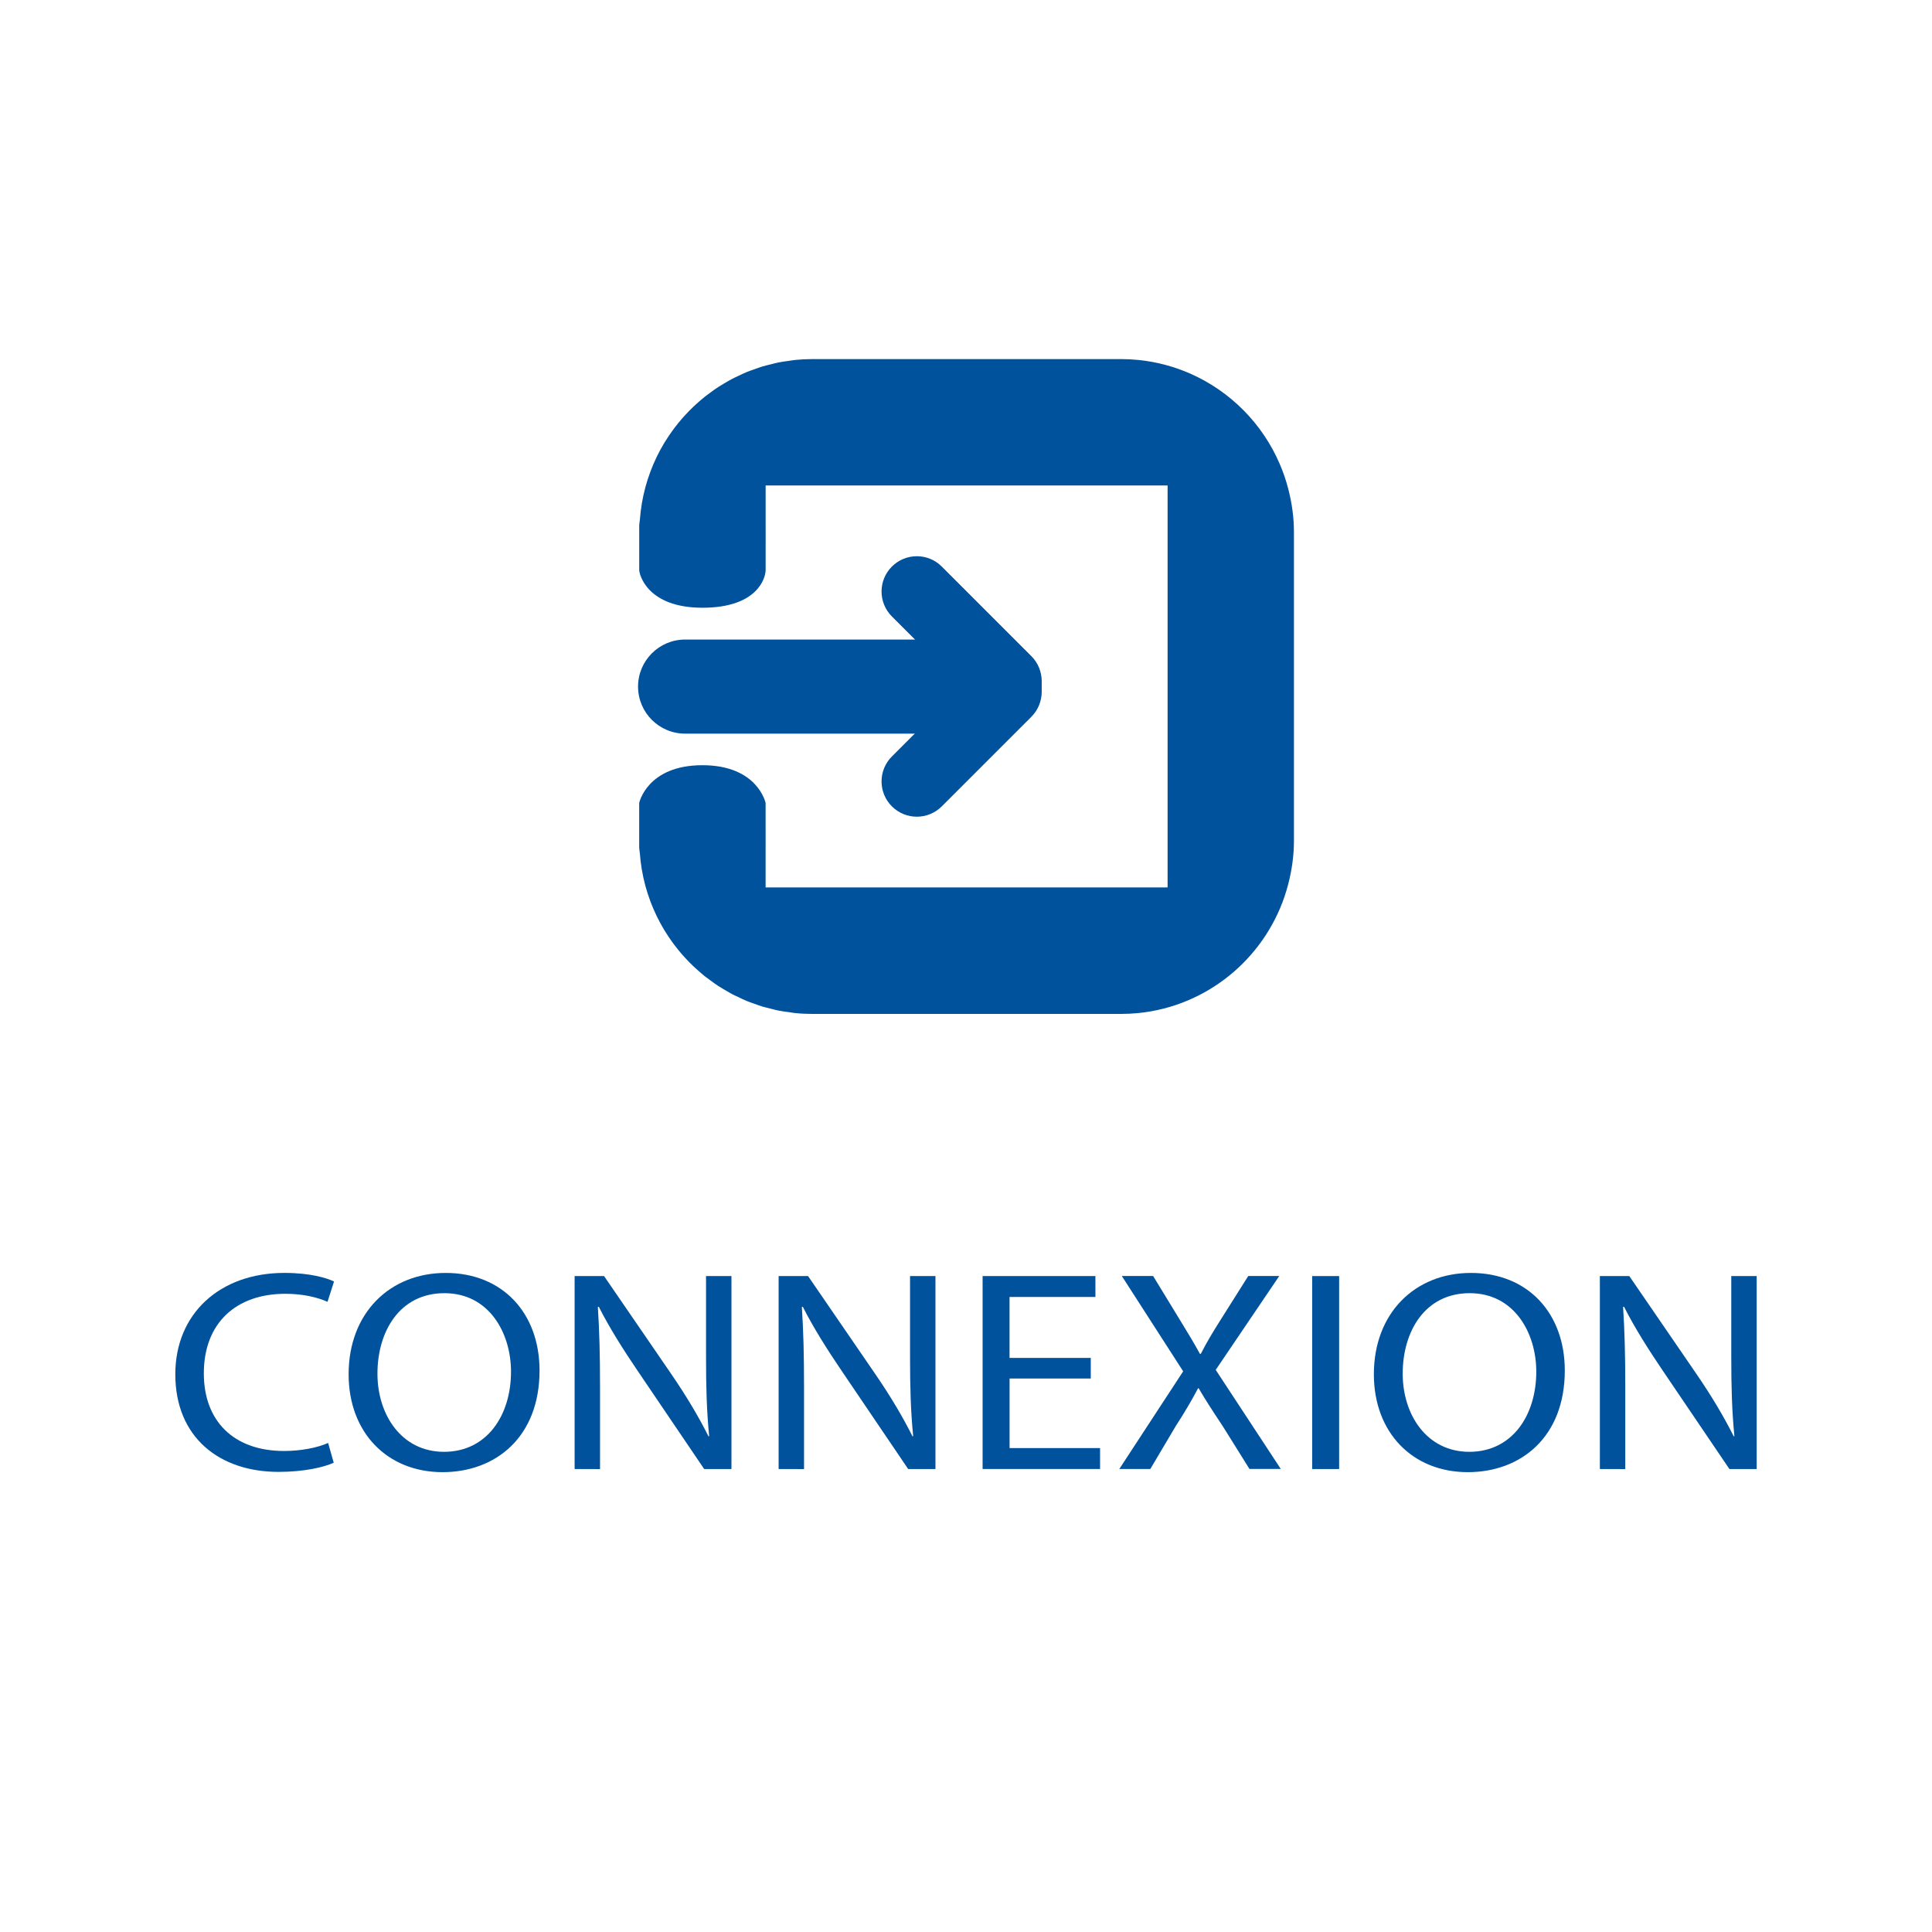 <?xml version="1.0" encoding="utf-8"?>
<!-- Generator: Adobe Illustrator 16.0.0, SVG Export Plug-In . SVG Version: 6.00 Build 0)  -->
<!DOCTYPE svg PUBLIC "-//W3C//DTD SVG 1.1//EN" "http://www.w3.org/Graphics/SVG/1.1/DTD/svg11.dtd">
<svg version="1.1" id="Layer_1" xmlns="http://www.w3.org/2000/svg" xmlns:xlink="http://www.w3.org/1999/xlink" x="0px" y="0px"
	 width="142px" height="142px" viewBox="0 0 142 142" enable-background="new 0 0 142 142" xml:space="preserve">
<g>
	<g enable-background="new    ">
		<path fill="#00529C" d="M24.528,107.508c-0.729,0.336-2.188,0.674-4.057,0.674c-4.328,0-7.586-2.524-7.586-7.176
			c0-4.439,3.258-7.449,8.021-7.449c1.913,0,3.121,0.379,3.645,0.631l-0.479,1.494c-0.752-0.336-1.822-0.59-3.099-0.59
			c-3.6,0-5.992,2.125-5.992,5.852c0,3.472,2.164,5.701,5.9,5.701c1.208,0,2.438-0.229,3.235-0.59L24.528,107.508z"/>
		<path fill="#00529C" d="M39.656,100.732c0,4.882-3.212,7.47-7.132,7.47c-4.055,0-6.901-2.902-6.901-7.195
			c0-4.504,3.03-7.448,7.131-7.448C36.945,93.557,39.656,96.523,39.656,100.732z M27.742,100.963c0,3.029,1.775,5.744,4.896,5.744
			c3.145,0,4.921-2.672,4.921-5.893c0-2.818-1.595-5.767-4.897-5.767C29.382,95.051,27.742,97.85,27.742,100.963z"/>
		<path fill="#00529C" d="M42.234,107.971V93.79h2.164l4.922,7.174c1.139,1.662,2.026,3.156,2.756,4.609l0.046-0.021
			c-0.184-1.895-0.229-3.618-0.229-5.829v-5.935h1.868v14.185h-2.005l-4.875-7.197c-1.071-1.578-2.097-3.197-2.871-4.734
			l-0.068,0.021c0.114,1.789,0.16,3.492,0.16,5.85v6.063L42.234,107.971L42.234,107.971z"/>
		<path fill="#00529C" d="M57.228,107.971V93.79h2.164l4.922,7.174c1.14,1.662,2.026,3.156,2.757,4.609l0.045-0.021
			c-0.184-1.895-0.229-3.618-0.229-5.829v-5.935h1.868v14.185H66.75l-4.875-7.197c-1.071-1.578-2.097-3.197-2.871-4.734
			l-0.068,0.021c0.114,1.789,0.16,3.492,0.16,5.85v6.063L57.228,107.971L57.228,107.971z"/>
		<path fill="#00529C" d="M80.171,101.32h-5.968v5.113h6.651v1.537H72.22V93.79h8.292v1.535H74.2v4.481h5.97L80.171,101.32
			L80.171,101.32z"/>
		<path fill="#00529C" d="M91.837,107.971l-1.959-3.137c-0.797-1.199-1.299-1.979-1.777-2.797h-0.045
			c-0.433,0.818-0.865,1.578-1.662,2.816l-1.846,3.115h-2.279l4.693-7.177l-4.51-7.006h2.301l2.027,3.323
			c0.568,0.927,1.002,1.642,1.412,2.398h0.066c0.434-0.842,0.819-1.494,1.391-2.398l2.096-3.323h2.279l-4.67,6.899l4.781,7.281h-2.3
			L91.837,107.971L91.837,107.971z"/>
		<path fill="#00529C" d="M98.425,93.79v14.183h-1.982V93.79H98.425z"/>
		<path fill="#00529C" d="M115.011,100.732c0,4.882-3.213,7.47-7.131,7.47c-4.055,0-6.902-2.902-6.902-7.195
			c0-4.504,3.029-7.448,7.131-7.448C112.3,93.557,115.011,96.523,115.011,100.732z M103.097,100.963
			c0,3.029,1.775,5.744,4.896,5.744c3.145,0,4.922-2.672,4.922-5.893c0-2.818-1.596-5.767-4.898-5.767
			C104.736,95.051,103.097,97.85,103.097,100.963z"/>
		<path fill="#00529C" d="M117.588,107.971V93.79h2.164l4.921,7.174c1.139,1.662,2.027,3.156,2.756,4.609l0.047-0.021
			c-0.184-1.895-0.229-3.618-0.229-5.829v-5.935h1.867v14.185h-2.004l-4.875-7.197c-1.07-1.578-2.098-3.197-2.871-4.734
			l-0.068,0.021c0.113,1.789,0.16,3.492,0.16,5.85v6.063L117.588,107.971L117.588,107.971z"/>
	</g>
	<g>
		<path fill="#00529C" d="M94.69,35.948c-0.163-0.636-0.375-1.252-0.631-1.846c-1.271-2.967-3.638-5.353-6.59-6.648
			c-1.184-0.518-2.457-0.861-3.796-0.997c-0.429-0.043-0.862-0.065-1.304-0.065H59.714c-0.432,0-0.854,0.022-1.273,0.064
			c-0.146,0.014-0.287,0.043-0.434,0.063c-0.27,0.036-0.539,0.07-0.802,0.123c-0.177,0.035-0.349,0.085-0.521,0.128
			c-0.225,0.055-0.45,0.105-0.67,0.172c-0.19,0.058-0.375,0.13-0.562,0.196c-0.194,0.069-0.391,0.134-0.578,0.212
			c-0.199,0.082-0.392,0.176-0.583,0.268c-0.167,0.079-0.336,0.154-0.499,0.24c-0.205,0.108-0.402,0.228-0.603,0.346
			c-0.14,0.084-0.281,0.165-0.418,0.254c-0.208,0.136-0.408,0.282-0.606,0.43c-0.115,0.085-0.232,0.168-0.345,0.257
			c-0.208,0.166-0.407,0.34-0.604,0.518c-0.092,0.083-0.186,0.163-0.273,0.249c-0.205,0.196-0.4,0.4-0.595,0.61
			c-0.068,0.076-0.14,0.15-0.207,0.228c-0.199,0.228-0.388,0.463-0.57,0.704c-0.051,0.067-0.102,0.133-0.149,0.201
			c-0.188,0.259-0.365,0.525-0.534,0.798c-0.034,0.056-0.067,0.111-0.103,0.167c-0.173,0.29-0.334,0.587-0.483,0.891
			c-0.021,0.043-0.042,0.087-0.063,0.131c-0.152,0.32-0.293,0.646-0.419,0.98c-0.013,0.031-0.021,0.062-0.034,0.092
			c-0.129,0.348-0.242,0.702-0.343,1.063c-0.005,0.019-0.009,0.038-0.014,0.057c-0.1,0.374-0.184,0.753-0.25,1.14
			c-0.001,0.007-0.002,0.014-0.003,0.021c-0.067,0.396-0.116,0.798-0.146,1.206c-0.017,0.155-0.048,0.304-0.048,0.463v0.455
			c0,0.002,0,0.004,0,0.006v0.06v0.218v0.741c0,0,0,1.435,0,1.75s0.581,2.774,4.646,2.774c4.063,0,4.645-2.201,4.645-2.774
			c0-0.573,0-1.75,0-1.75V40.03c0-0.003,0.001-0.006,0.001-0.01v-0.836v-0.521c0-0.003-0.001-0.006-0.001-0.01v-2.97h29.544v29.543
			H56.271v-2.97c0-0.003,0.001-0.006,0.001-0.01v-0.521v-0.836c0-0.003-0.001-0.006-0.001-0.01v-0.113v-1.75
			c0,0-0.579-2.774-4.645-2.774c-4.066,0-4.646,2.774-4.646,2.774v1.75v0.741v0.218v0.06c0,0.002,0,0.004,0,0.006v0.455
			c0,0.159,0.031,0.308,0.048,0.463c0.028,0.408,0.077,0.81,0.146,1.206c0.001,0.007,0.002,0.014,0.003,0.021
			c0.065,0.387,0.149,0.766,0.25,1.14c0.005,0.019,0.009,0.038,0.014,0.057c0.101,0.362,0.214,0.716,0.343,1.063
			c0.012,0.031,0.021,0.062,0.033,0.092c0.126,0.334,0.269,0.66,0.42,0.98c0.021,0.044,0.042,0.087,0.063,0.131
			c0.149,0.304,0.311,0.601,0.483,0.891c0.032,0.056,0.066,0.112,0.103,0.167c0.169,0.273,0.346,0.539,0.534,0.798
			c0.049,0.068,0.1,0.134,0.148,0.201c0.185,0.241,0.372,0.477,0.571,0.704c0.067,0.077,0.139,0.152,0.207,0.228
			c0.192,0.209,0.389,0.414,0.595,0.61c0.09,0.085,0.184,0.166,0.273,0.249c0.197,0.177,0.396,0.353,0.604,0.519
			c0.112,0.088,0.229,0.172,0.346,0.256c0.199,0.146,0.398,0.295,0.606,0.431c0.137,0.09,0.278,0.172,0.418,0.256
			c0.198,0.117,0.396,0.235,0.603,0.349c0.163,0.086,0.332,0.157,0.499,0.237c0.191,0.095,0.385,0.188,0.583,0.271
			c0.188,0.078,0.384,0.145,0.577,0.211c0.188,0.063,0.371,0.141,0.563,0.197c0.22,0.063,0.445,0.114,0.67,0.172
			c0.173,0.043,0.344,0.092,0.521,0.127c0.264,0.055,0.531,0.086,0.802,0.123c0.146,0.021,0.287,0.049,0.434,0.063
			c0.419,0.043,0.844,0.063,1.273,0.063h22.66c0.438,0,0.873-0.021,1.301-0.063c5.018-0.512,9.158-3.938,10.734-8.554
			c0.104-0.308,0.197-0.621,0.279-0.938c0.262-1.017,0.416-2.077,0.416-3.176l0,0v-22.66l0,0
			C95.106,38.025,94.951,36.965,94.69,35.948z"/>
		<g>
			<path fill="#00529C" d="M76.563,50.464c0,1.91-1.548,3.458-3.457,3.458H50.354c-1.909,0-3.458-1.548-3.458-3.458l0,0
				c0-1.909,1.549-3.458,3.458-3.458h22.751C75.016,47.006,76.563,48.555,76.563,50.464L76.563,50.464z"/>
			<path fill="#00529C" d="M75.805,51.894c-1.014,1.013-2.652,1.013-3.668-0.001l-6.584-6.584c-1.013-1.013-1.013-2.654,0-3.667l0,0
				c1.013-1.013,2.655-1.013,3.667,0l6.583,6.584C76.817,49.239,76.817,50.881,75.805,51.894L75.805,51.894z"/>
			<path fill="#00529C" d="M75.805,49.015c-1.014-1.013-2.652-1.013-3.668,0.001L65.553,55.6c-1.013,1.013-1.013,2.654,0,3.667l0,0
				c1.013,1.013,2.655,1.013,3.667,0l6.583-6.584C76.817,51.67,76.817,50.028,75.805,49.015L75.805,49.015z"/>
		</g>
	</g>
</g>
</svg>
